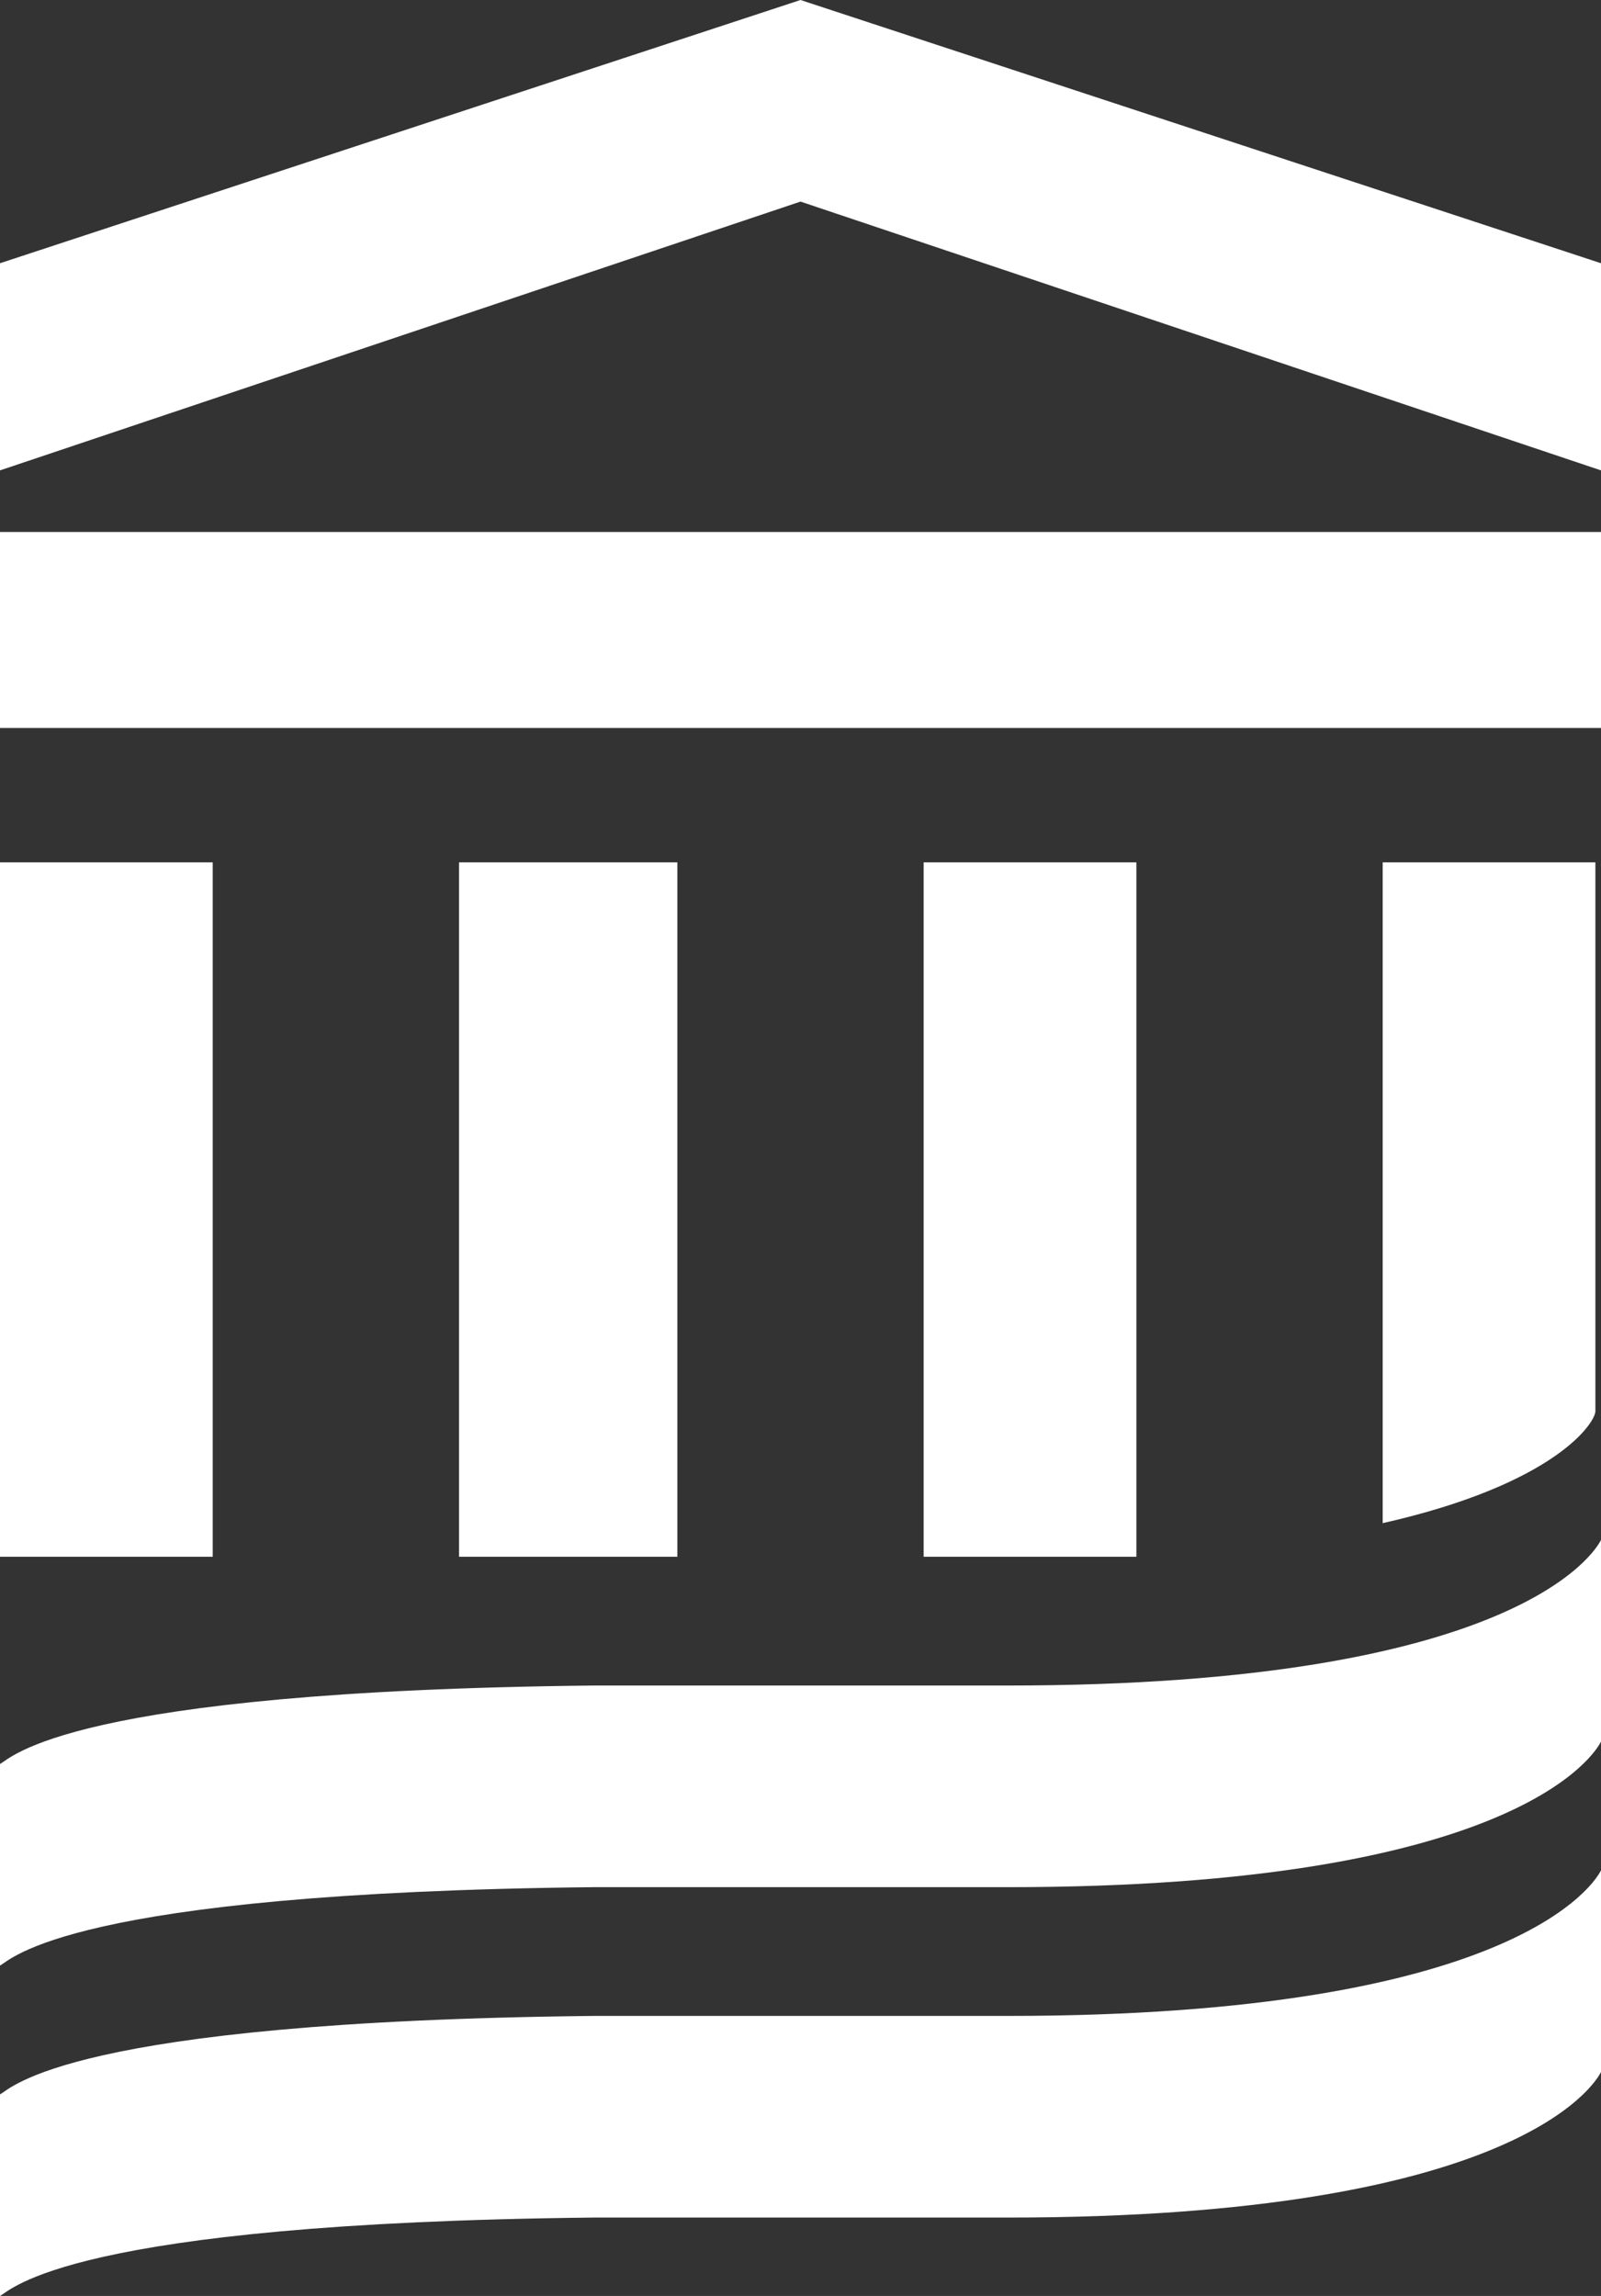<svg xmlns="http://www.w3.org/2000/svg" width="183.742" height="263.406" viewBox="0 0 183.742 263.406">
  <rect x="0" y="0" width="183.742" height="263.406" fill="#333333" stroke="none"/>
  <g id="bwh-logo_1_" data-name="bwh-logo (1)" transform="translate(0 -28.7)">
    <g id="Group_53" data-name="Group 53" transform="translate(0 28.7)">
      <path id="Path_92" data-name="Path 92" d="M24.413,44.1H0v79.664H24.413Z" transform="translate(0 54.838)" fill="#fff"/>
      <path id="Path_93" data-name="Path 93" d="M8.2,44.1v79.664H33.256V44.1Z" transform="translate(44.481 54.838)" fill="#fff"/>
      <path id="Path_94" data-name="Path 94" d="M16.5,44.1v79.664H40.913V44.1Z" transform="translate(89.505 54.838)" fill="#fff"/>
      <path id="Path_95" data-name="Path 95" d="M0,60.686H183.742V38.2H0Z" transform="translate(0 22.833)" fill="#fff"/>
      <path id="Path_96" data-name="Path 96" d="M91.871,28.7,0,58.9V82.666L91.871,51.828l91.871,30.838V58.9Z" transform="translate(0 -28.7)" fill="#fff"/>
      <path id="Path_97" data-name="Path 97" d="M183.742,56.2c-.642,1.285-9.637,16.7-68.1,16.7H68.1C7.709,73.546,1.285,81.256,0,81.9v23.128c1.285-.642,7.709-8.352,68.1-8.994h47.542c58.463,0,67.458-15.419,68.1-16.7Z" transform="translate(0 120.475)" fill="#fff"/>
      <path id="Path_98" data-name="Path 98" d="M183.742,62.1c-.642,1.285-9.637,16.7-68.1,16.7H68.1C7.709,79.446,1.285,87.156,0,87.8v23.128c1.285-.642,7.709-8.352,68.1-8.994h47.542c58.463,0,67.458-15.419,68.1-16.7Z" transform="translate(0 152.48)" fill="#fff"/>
      <path id="Path_99" data-name="Path 99" d="M24.7,44.1v75.81c19.916-4.5,24.413-11.564,24.413-12.849V44.1Z" transform="translate(133.986 54.838)" fill="#fff"/>
    </g>
  </g>
</svg>
